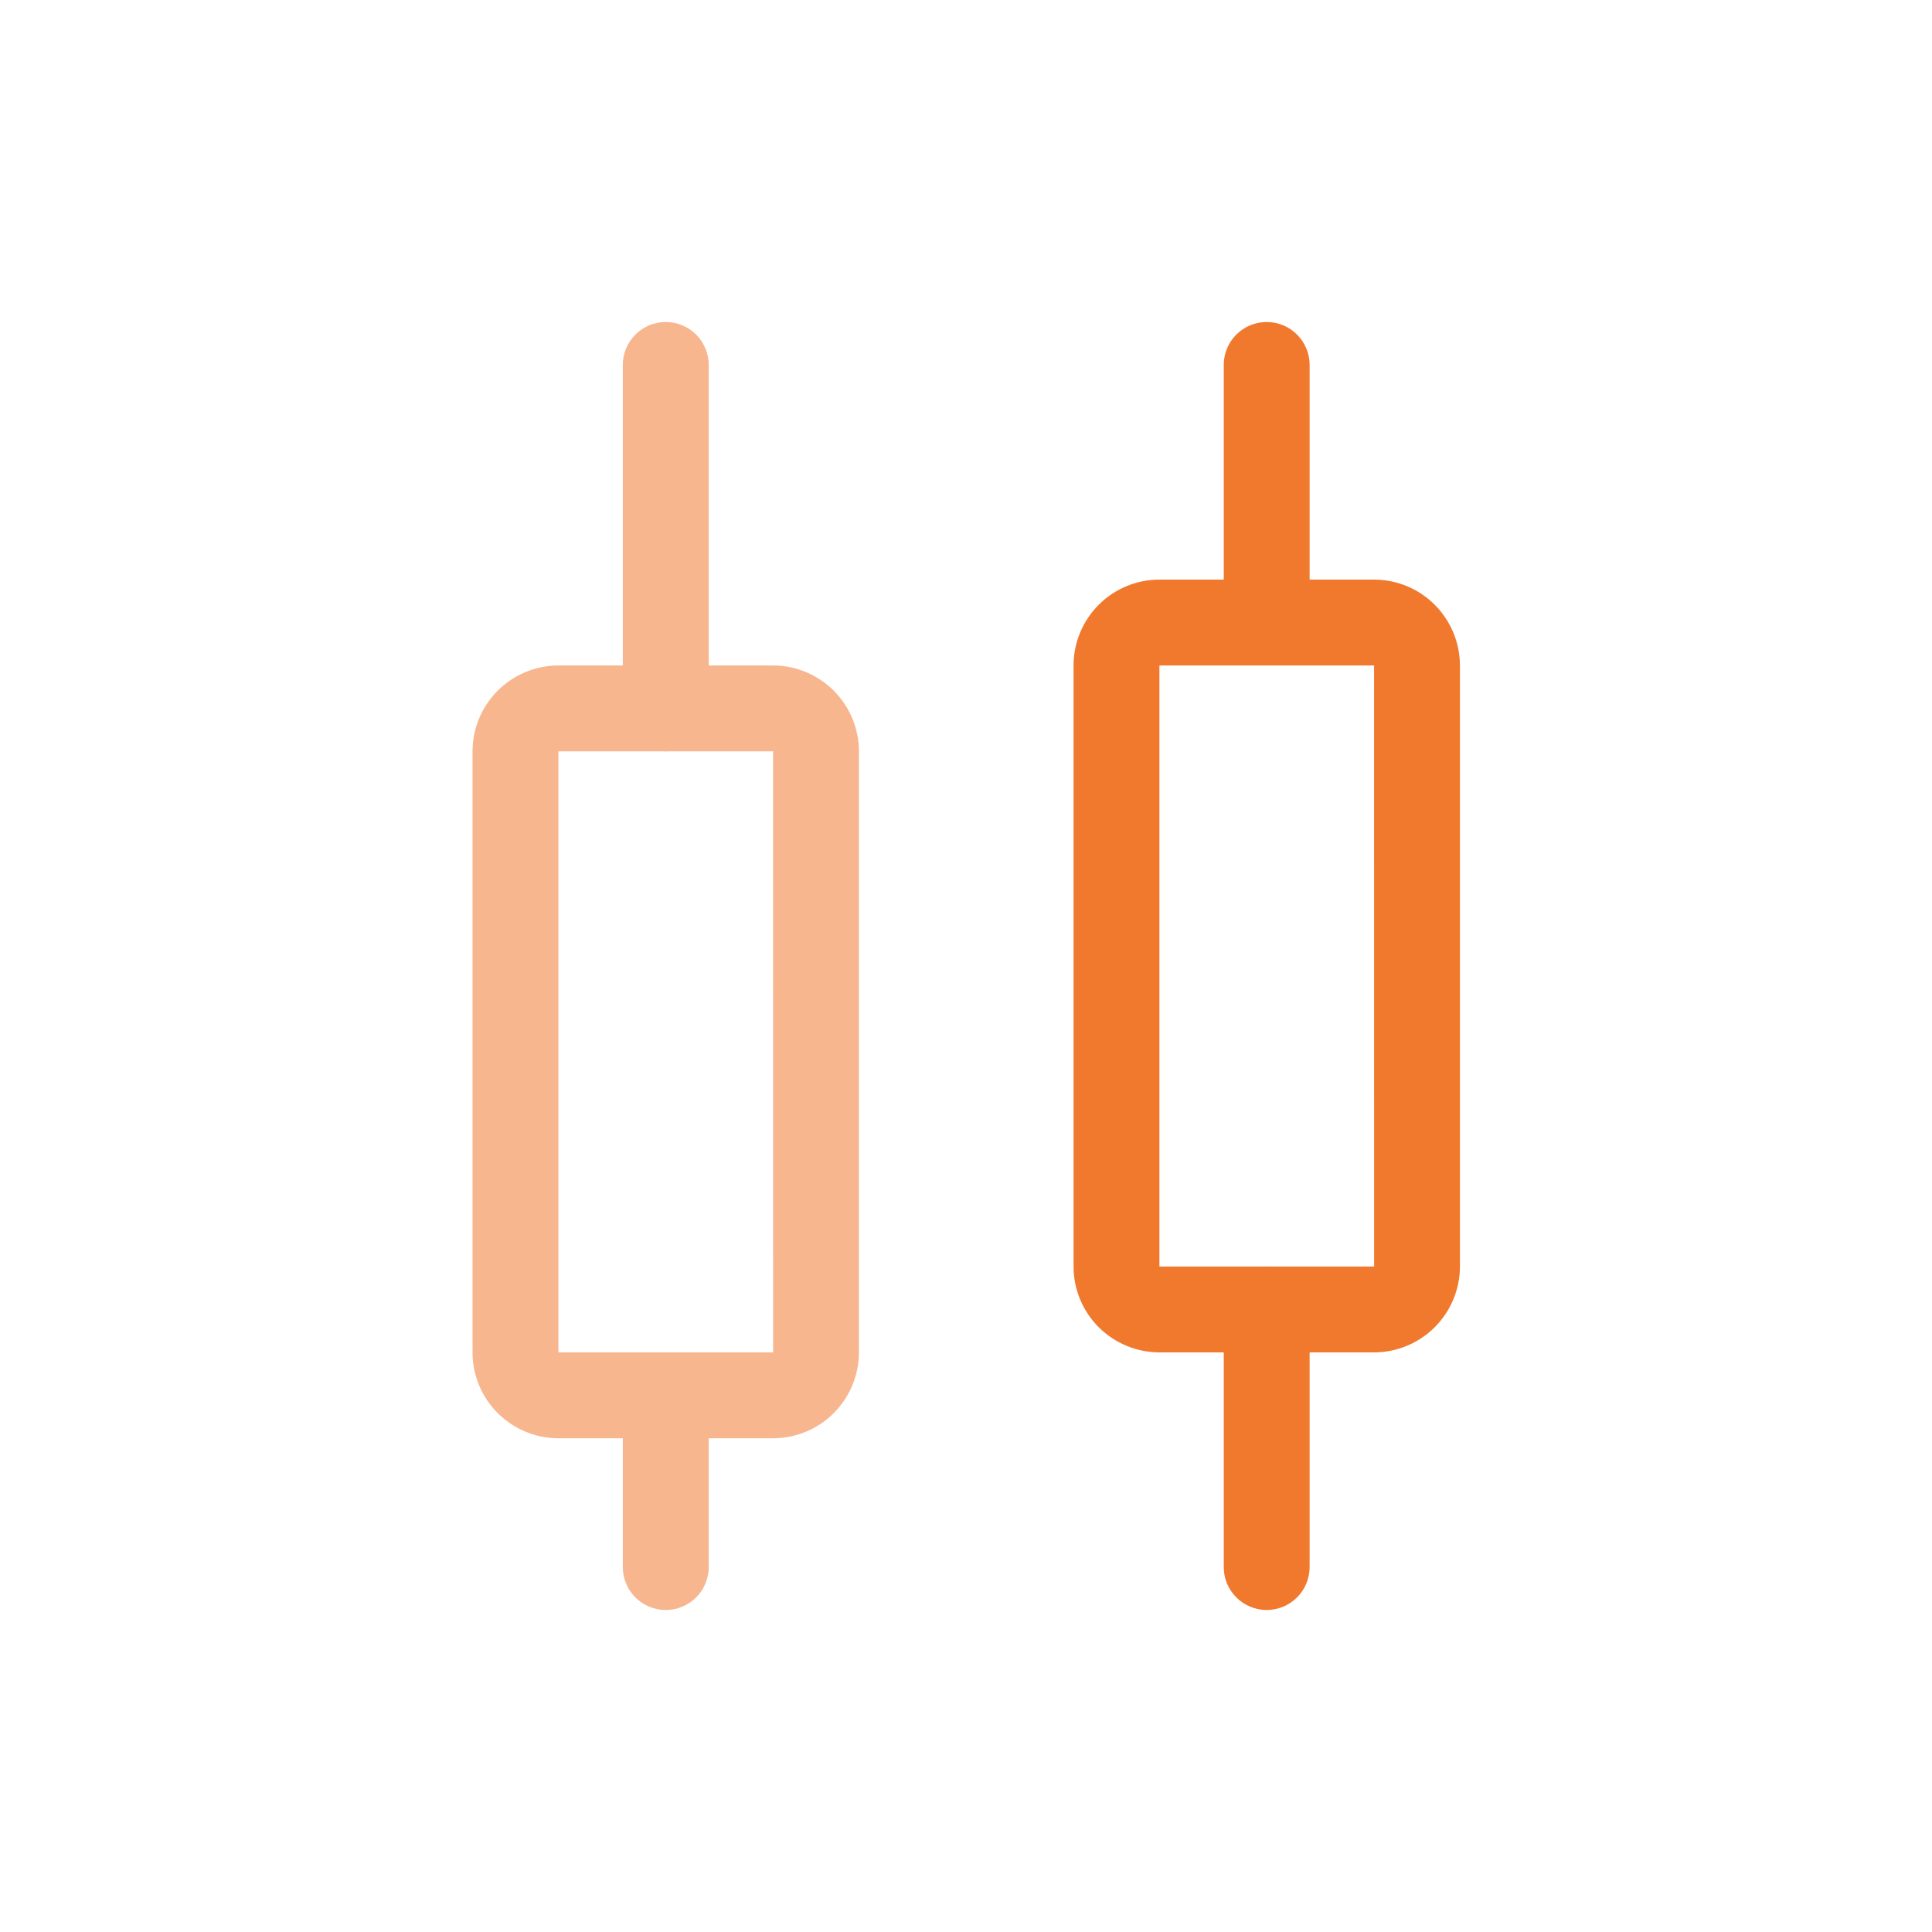 <svg width="36" height="36" viewBox="0 0 36 36" fill="none" xmlns="http://www.w3.org/2000/svg">
<path d="M25.604 25.2H21.604C21.18 25.199 20.773 25.03 20.473 24.731C20.173 24.431 20.004 24.024 20.004 23.6V12.4C20.004 11.976 20.173 11.569 20.473 11.269C20.773 10.969 21.18 10.8 21.604 10.8H25.604C26.028 10.8 26.434 10.969 26.734 11.269C27.034 11.569 27.203 11.976 27.204 12.4V23.6C27.203 24.024 27.034 24.431 26.734 24.731C26.434 25.03 26.028 25.199 25.604 25.2ZM21.604 12.4V23.6H25.605L25.604 12.4H21.604Z" fill="#F0792E"/>
<path d="M23.603 12.4C23.498 12.4 23.394 12.379 23.297 12.339C23.199 12.299 23.111 12.24 23.037 12.166C22.963 12.091 22.904 12.003 22.863 11.906C22.823 11.809 22.803 11.705 22.803 11.6V6.8C22.803 6.588 22.887 6.384 23.037 6.234C23.187 6.084 23.391 6 23.603 6C23.815 6 24.018 6.084 24.168 6.234C24.318 6.384 24.403 6.588 24.403 6.8V11.6C24.403 11.705 24.382 11.809 24.342 11.906C24.302 12.003 24.243 12.091 24.169 12.166C24.094 12.24 24.006 12.299 23.909 12.339C23.812 12.379 23.708 12.4 23.603 12.4Z" fill="#F0792E"/>
<path d="M23.603 30C23.498 30 23.394 29.979 23.297 29.939C23.199 29.899 23.111 29.84 23.037 29.765C22.963 29.691 22.904 29.603 22.863 29.506C22.823 29.409 22.803 29.305 22.803 29.2V24.4C22.803 24.187 22.887 23.984 23.037 23.834C23.187 23.684 23.391 23.6 23.603 23.6C23.815 23.6 24.018 23.684 24.168 23.834C24.318 23.984 24.403 24.187 24.403 24.4V29.2C24.403 29.305 24.382 29.409 24.342 29.506C24.302 29.603 24.243 29.691 24.169 29.765C24.094 29.84 24.006 29.899 23.909 29.939C23.812 29.979 23.708 30 23.603 30Z" fill="#F0792E"/>
<path d="M14.405 26.8H10.405C9.981 26.8 9.574 26.631 9.274 26.331C8.974 26.031 8.805 25.625 8.805 25.2V14C8.805 13.576 8.974 13.17 9.274 12.87C9.574 12.57 9.981 12.401 10.405 12.4H14.405C14.829 12.401 15.236 12.57 15.536 12.87C15.835 13.17 16.004 13.576 16.005 14V25.2C16.004 25.625 15.835 26.031 15.536 26.331C15.236 26.631 14.829 26.8 14.405 26.8ZM10.405 14V25.2H14.406L14.405 14H10.405Z" fill="#F7B68D"/>
<path d="M12.405 30C12.3 30 12.196 29.98 12.099 29.939C12.002 29.899 11.914 29.84 11.84 29.766C11.765 29.692 11.706 29.604 11.666 29.506C11.626 29.409 11.605 29.305 11.605 29.2V26C11.605 25.788 11.69 25.584 11.84 25.434C11.99 25.285 12.193 25.2 12.405 25.2C12.618 25.2 12.821 25.285 12.971 25.434C13.121 25.584 13.206 25.788 13.206 26V29.2C13.206 29.305 13.185 29.409 13.145 29.506C13.104 29.604 13.046 29.692 12.971 29.766C12.897 29.84 12.809 29.899 12.712 29.939C12.615 29.98 12.511 30 12.405 30Z" fill="#F7B68D"/>
<path d="M12.405 14C12.3 14 12.196 13.979 12.099 13.939C12.002 13.899 11.914 13.84 11.84 13.766C11.765 13.691 11.706 13.603 11.666 13.506C11.626 13.409 11.605 13.305 11.605 13.2V6.8C11.605 6.588 11.69 6.384 11.84 6.234C11.99 6.084 12.193 6 12.405 6C12.618 6 12.821 6.084 12.971 6.234C13.121 6.384 13.206 6.588 13.206 6.8V13.2C13.206 13.305 13.185 13.409 13.145 13.506C13.104 13.603 13.046 13.691 12.971 13.766C12.897 13.84 12.809 13.899 12.712 13.939C12.615 13.979 12.511 14 12.405 14Z" fill="#F7B68D"/>
</svg>
